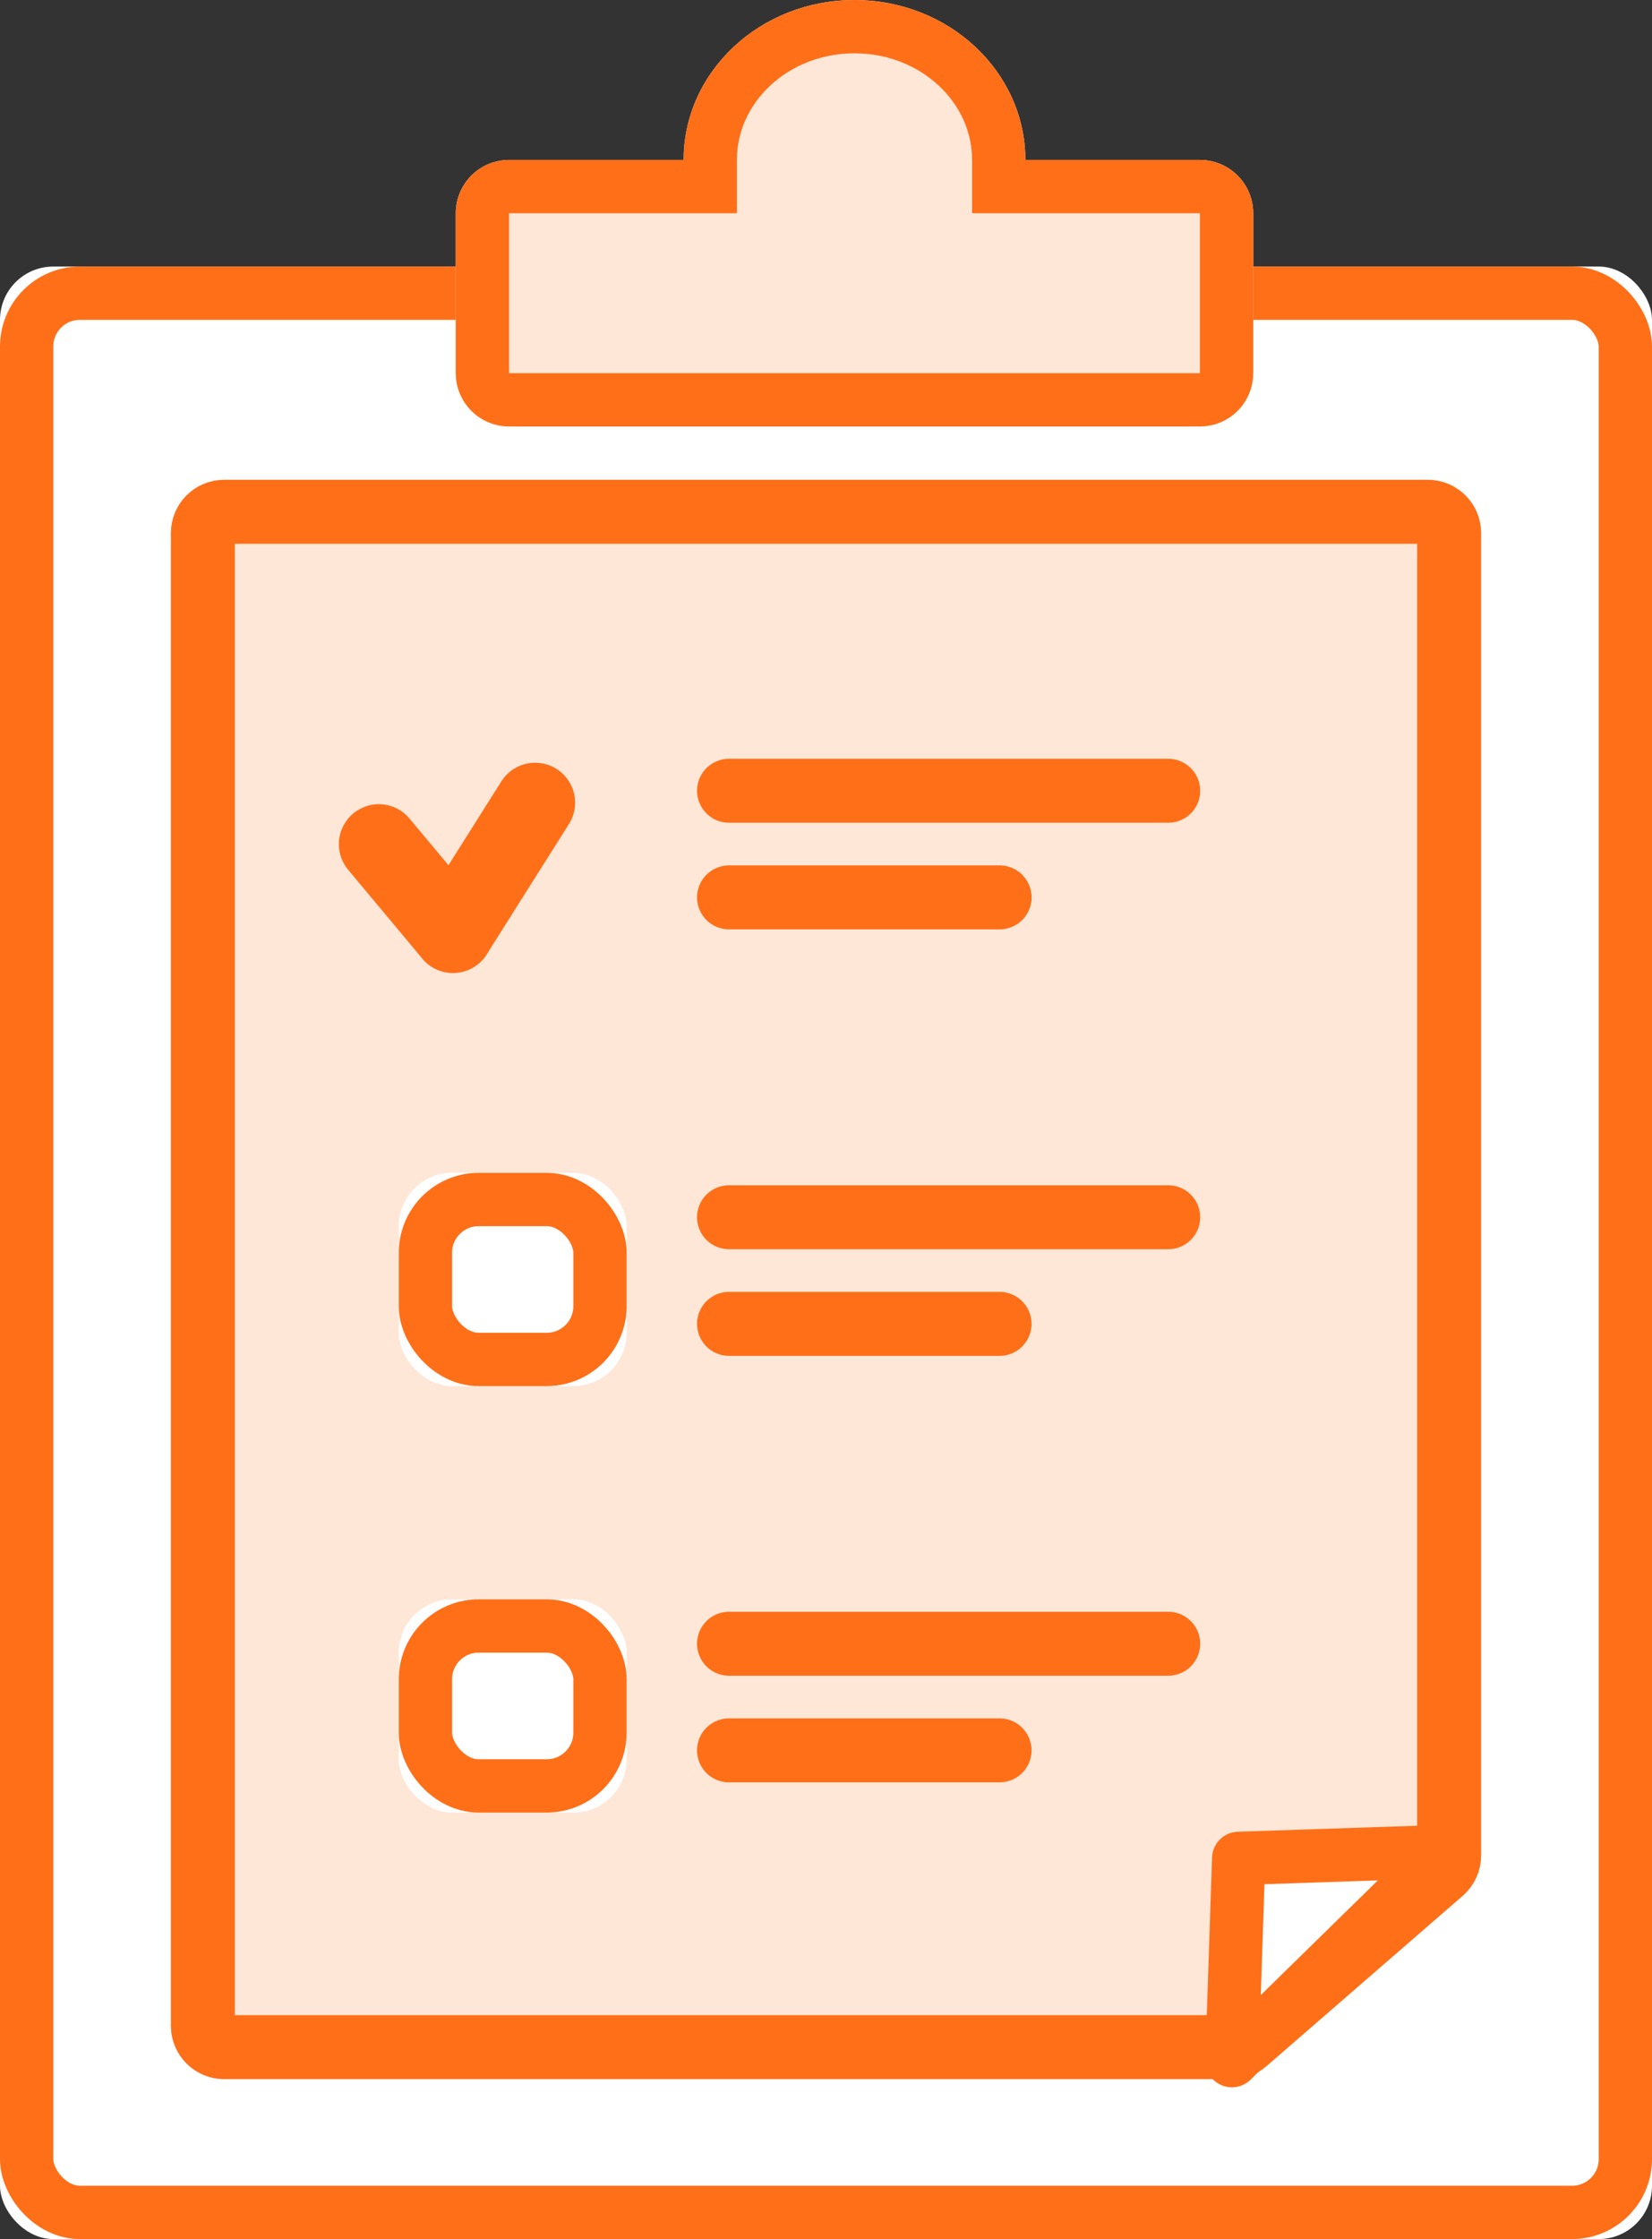 <?xml version="1.0" encoding="UTF-8"?>
<svg width="31px" height="42px" viewBox="0 0 31 42" version="1.1" xmlns="http://www.w3.org/2000/svg" xmlns:xlink="http://www.w3.org/1999/xlink">
    <rect x="0" y="0" width="31" height="42" fill="#333333" stroke="none"/>
    <!-- Generator: Sketch 47.1 (45422) - http://www.bohemiancoding.com/sketch -->
    <title>Group 7</title>
    <desc>Created with Sketch.</desc>
    <defs>
        <rect id="path-1" x="0" y="0" width="31" height="37" rx="1"></rect>
        <path d="M1,4.51563362e-18 L23.586,1.06506669e-16 L23.586,0 C24.138,-1.01453063e-16 24.586,0.448 24.586,1 L24.586,25.806 L24.586,25.806 C24.586,26.096 24.46,26.371 24.242,26.561 L20.56,29.755 L20.56,29.755 C20.378,29.913 20.145,30 19.905,30 L1,30 L1,30 C0.448,30 6.76353751e-17,29.552 0,29 L0,1 L0,1 C-6.76353751e-17,0.448 0.448,1.01453063e-16 1,0 Z" id="path-2"></path>
        <rect id="path-3" x="0" y="1" width="4.276" height="4" rx="1"></rect>
        <rect id="path-4" x="0" y="1" width="4.276" height="4" rx="1"></rect>
        <path d="M12.828,3 L9.552,3 L9.552,3 C8.999,3 8.552,3.448 8.552,4 L8.552,7 C8.552,7.552 8.999,8 9.552,8 L22.517,8 C23.07,8 23.517,7.552 23.517,7 L23.517,4 C23.517,3.448 23.07,3 22.517,3 L19.241,3 C19.241,1.343 17.806,0 16.034,0 C14.263,0 12.828,1.343 12.828,3 Z" id="path-5"></path>
    </defs>
    <g id="Page-1" stroke="none" stroke-width="1" fill="none" fill-rule="evenodd">
        <g id="Mobile" transform="translate(-10, -3)">
            <g id="Group-7" transform="translate(10, 3)">
                <g id="Group-5">
                    <g id="Group" transform="translate(0, 5)">
                        <g id="Rectangle-9">
                            <use fill="#FFFFFF" fill-rule="evenodd" xlink:href="#path-1"></use>
                            <rect stroke="#FF6F18" stroke-width="1" x="0.5" y="0.5" width="30" height="36" rx="1"></rect>
                        </g>
                    </g>
                    <g id="Group-4" transform="translate(3.207, 9)">
                        <g id="Group-2">
                            <g id="Group-3">
                                <g id="Rectangle-5-Copy">
                                    <use fill="#FFE7D8" fill-rule="evenodd" xlink:href="#path-2"></use>
                                    <path stroke="#FF6F18" stroke-width="1.2" d="M1,0.6 C0.779,0.6 0.6,0.779 0.6,1 L0.6,29 C0.6,29.221 0.779,29.4 1,29.4 L19.905,29.4 C20.001,29.4 20.094,29.365 20.167,29.302 L23.848,26.108 C23.936,26.032 23.986,25.922 23.986,25.806 L23.986,1 C23.986,0.779 23.807,0.6 23.586,0.6 L1,0.6 Z"></path>
                                </g>
                            </g>
                            <polygon id="Triangle-2" stroke="#FF6F18" fill="#FFFFFF" stroke-linecap="round" stroke-linejoin="round" transform="translate(21.01, 26.756) rotate(-44) translate(-21.01, -26.756) " points="20.933 25.435 23.814 28.037 18.206 28.076"></polygon>
                            <g id="Group" transform="translate(9.621, 4)" stroke="#FF6F18" stroke-width="1.2" stroke-linecap="round">
                                <path d="M0.852,1.833 L9.094,1.833" id="Line-4"></path>
                                <path d="M0.852,3.833 L5.93,3.833" id="Line-4-Copy-2"></path>
                            </g>
                            <g id="Group" transform="translate(4.276, 12)">
                                <path d="M6.197,1.833 L14.439,1.833" id="Line-4" stroke="#FF6F18" stroke-width="1.2" stroke-linecap="round"></path>
                                <path d="M6.197,3.833 L11.274,3.833" id="Line-4-Copy-2" stroke="#FF6F18" stroke-width="1.2" stroke-linecap="round"></path>
                                <g id="Rectangle-8">
                                    <use fill="#FFFFFF" fill-rule="evenodd" xlink:href="#path-3"></use>
                                    <rect stroke="#FF6F18" stroke-width="1" x="0.5" y="1.5" width="3.276" height="3" rx="1"></rect>
                                </g>
                            </g>
                            <g id="Group" transform="translate(4.276, 20)">
                                <path d="M6.197,1.833 L14.439,1.833" id="Line-4" stroke="#FF6F18" stroke-width="1.2" stroke-linecap="round"></path>
                                <path d="M6.197,3.833 L11.274,3.833" id="Line-4-Copy-2" stroke="#FF6F18" stroke-width="1.2" stroke-linecap="round"></path>
                                <g id="Rectangle-8">
                                    <use fill="#FFFFFF" fill-rule="evenodd" xlink:href="#path-4"></use>
                                    <rect stroke="#FF6F18" stroke-width="1" x="0.5" y="1.5" width="3.276" height="3" rx="1"></rect>
                                </g>
                            </g>
                        </g>
                    </g>
                    <g id="Combined-Shape">
                        <use fill="#FFE7D8" fill-rule="evenodd" xlink:href="#path-5"></use>
                        <path stroke="#FF6F18" stroke-width="1" d="M13.328,3 L13.328,3.5 L9.552,3.5 C9.276,3.5 9.052,3.724 9.052,4 L9.052,7 C9.052,7.276 9.276,7.5 9.552,7.5 L22.517,7.5 C22.793,7.5 23.017,7.276 23.017,7 L23.017,4 C23.017,3.724 22.793,3.5 22.517,3.5 L18.741,3.5 L18.741,3 C18.741,1.627 17.537,0.5 16.034,0.5 C14.532,0.5 13.328,1.627 13.328,3 Z"></path>
                    </g>
                </g>
                <g id="Group-6" transform="translate(7, 15)" stroke="#FF6F18" stroke-width="1.5" stroke-linecap="round">
                    <path d="M0.109,0.835 L1.5,2.5" id="Line"></path>
                    <path d="M1.5,0.057 L3.042,2.5" id="Line" transform="translate(2.271, 1.278) scale(-1, 1) translate(-2.271, -1.278) "></path>
                </g>
            </g>
        </g>
    </g>
</svg>